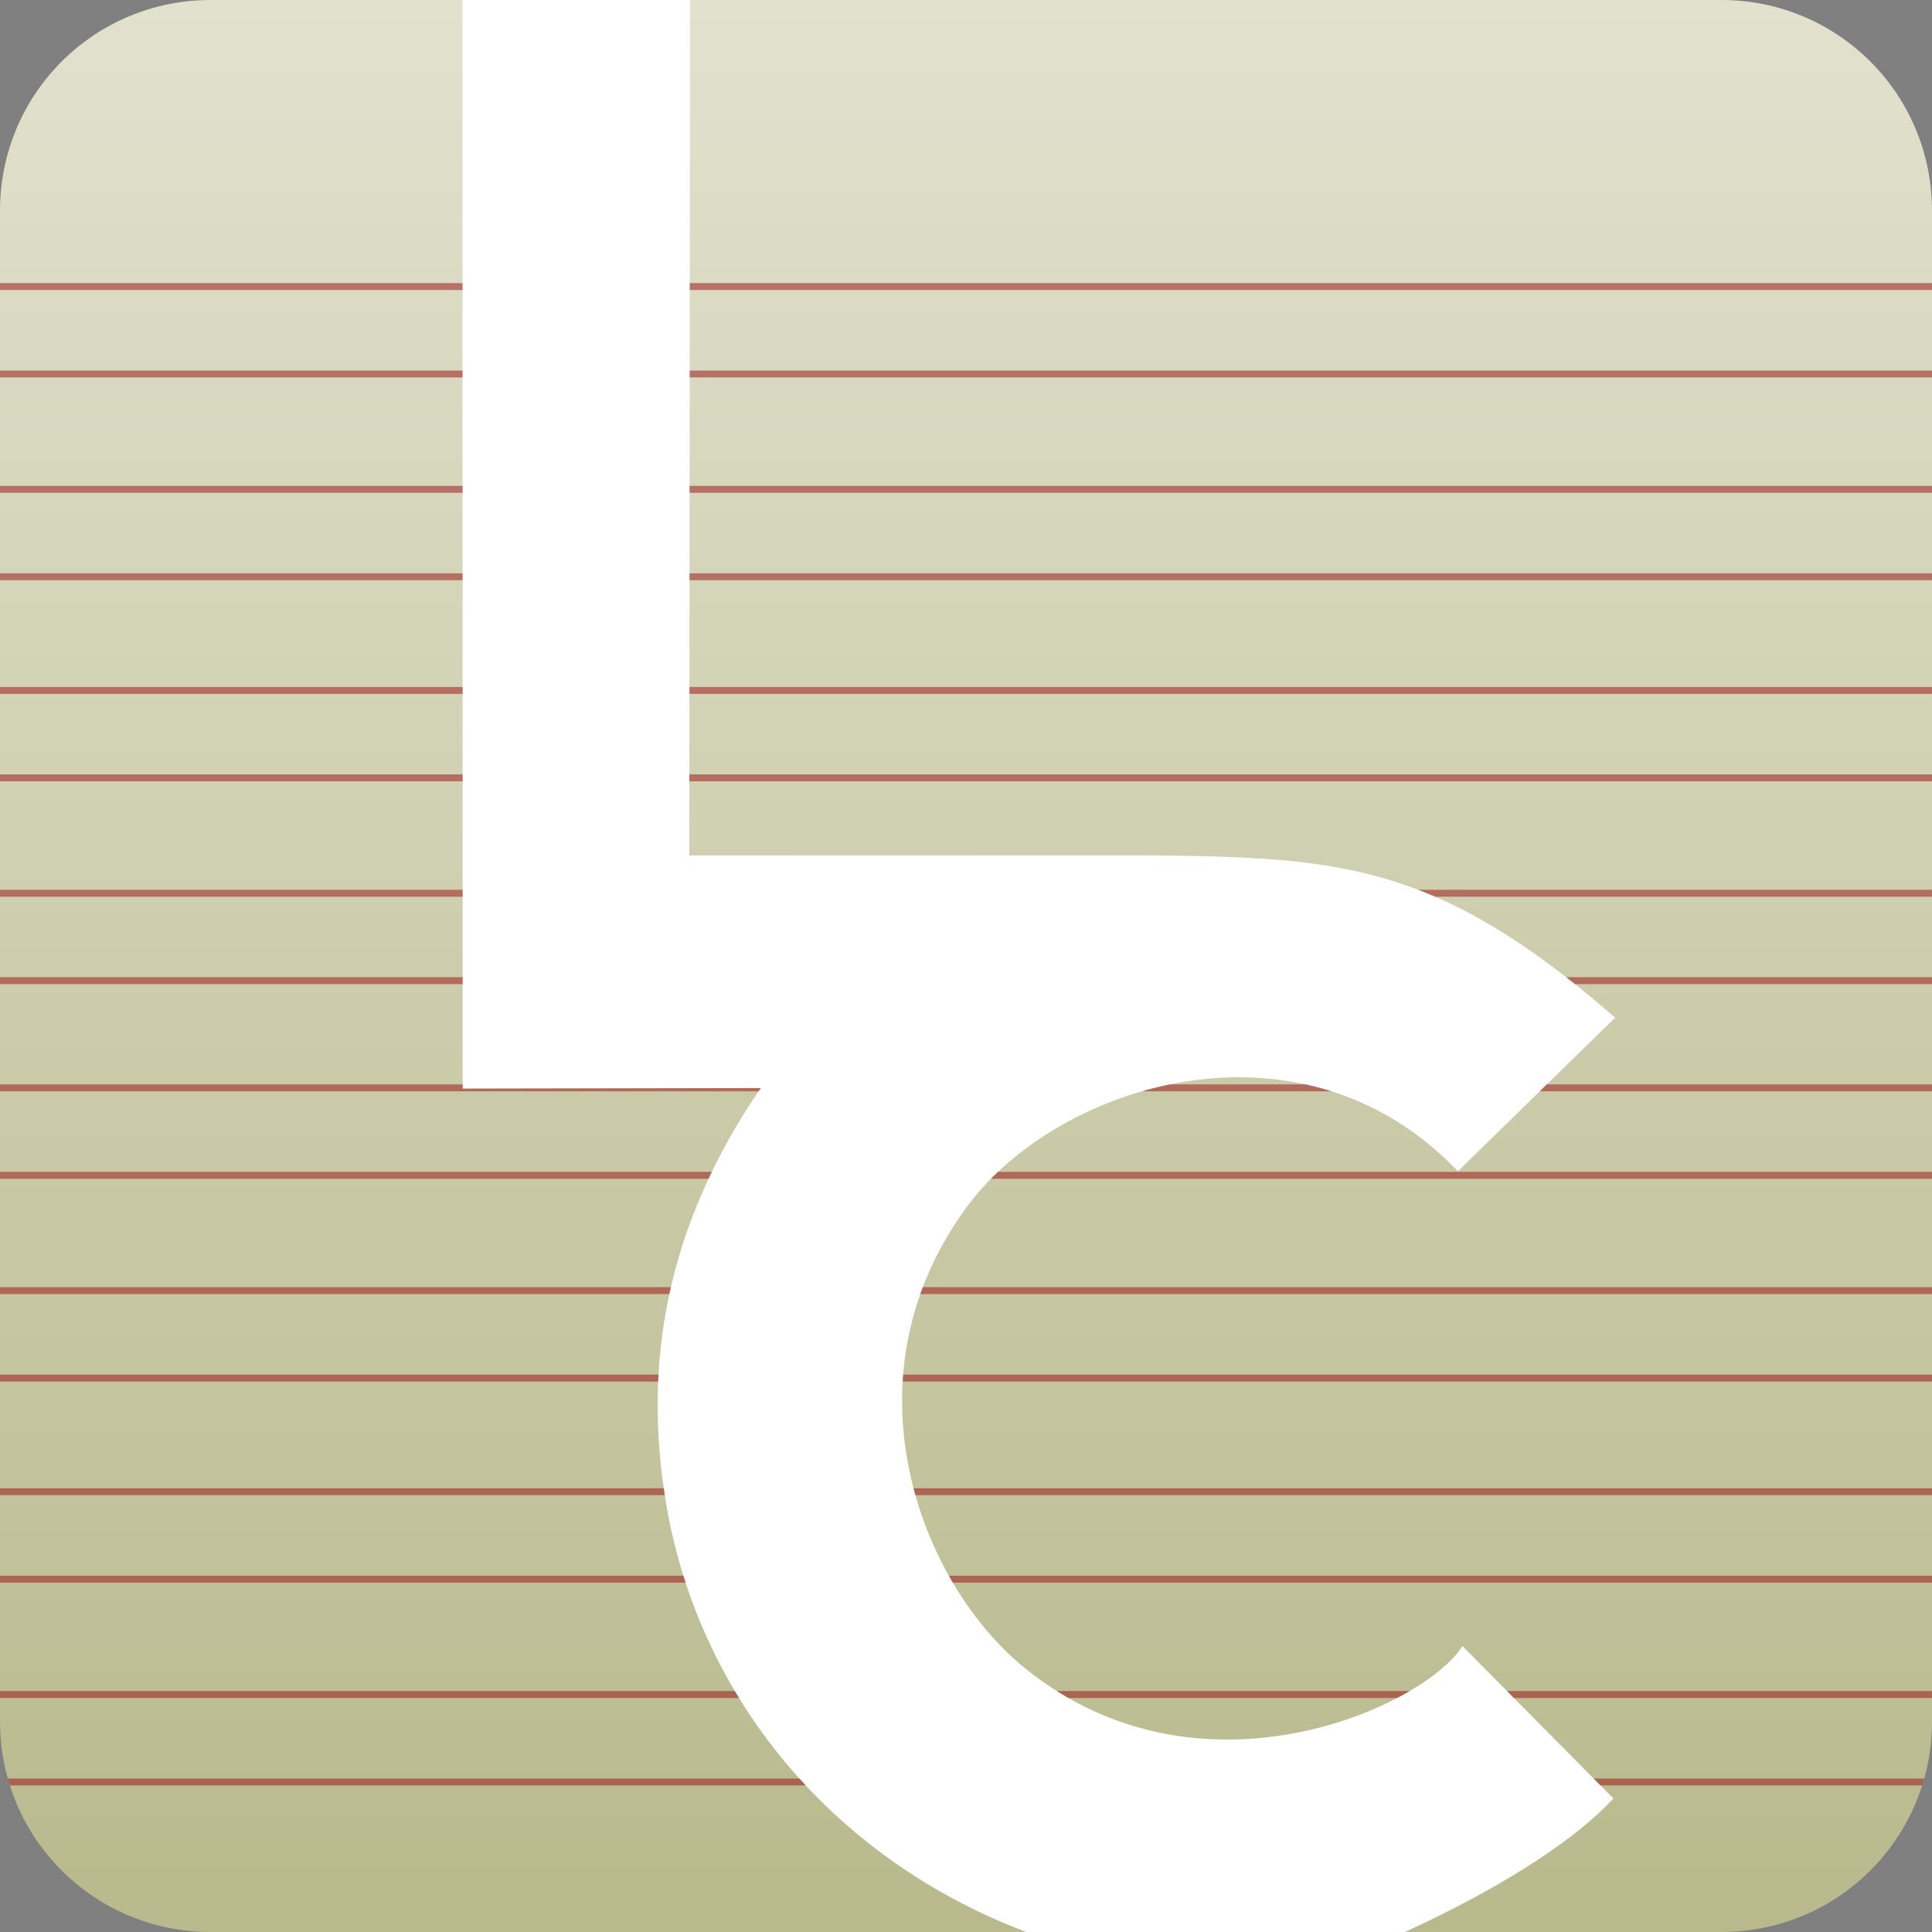 <?xml version="1.0" encoding="UTF-8" standalone="no"?>
<!-- Created with Inkscape (http://www.inkscape.org/) -->

<svg
   xmlns:dc="http://purl.org/dc/elements/1.1/"
   xmlns:cc="http://creativecommons.org/ns#"
   xmlns:rdf="http://www.w3.org/1999/02/22-rdf-syntax-ns#"
   xmlns:svg="http://www.w3.org/2000/svg"
   xmlns="http://www.w3.org/2000/svg"
   xmlns:xlink="http://www.w3.org/1999/xlink"
   xmlns:sodipodi="http://sodipodi.sourceforge.net/DTD/sodipodi-0.dtd"
   xmlns:inkscape="http://www.inkscape.org/namespaces/inkscape"
   width="78.739mm"
   height="78.739mm"
   viewBox="0 0 278.996 278.996"
   id="svg2"
   version="1.1"
   inkscape:version="0.91 r13725"
   sodipodi:docname="icon-blog-white-fill.svg">
  <rect x="0" y="0" width="278.996" height="278.996" fill="#808080" stroke="none"/>
  <defs
     id="defs4">
    <linearGradient
       inkscape:collect="always"
       id="linearGradient4172">
      <stop
         style="stop-color:#b9b98d;stop-opacity:1"
         offset="0"
         id="stop4174" />
      <stop
         style="stop-color:#e1e1ce;stop-opacity:1"
         offset="1"
         id="stop4176" />
    </linearGradient>
    <linearGradient
       inkscape:collect="always"
       xlink:href="#linearGradient4172"
       id="linearGradient4178"
       x1="197.321"
       y1="312.042"
       x2="197.321"
       y2="31.652"
       gradientUnits="userSpaceOnUse" />
    <clipPath
       clipPathUnits="userSpaceOnUse"
       id="clipPath4182">
      <path
         sodipodi:nodetypes="sssscscccscccccsscccssssc"
         inkscape:connector-curvature="0"
         id="path4184"
         d="M 30.436,8e-6 C 13.574,8e-6 1e-6,13.574 1e-6,30.436 l 0,218.125 c 0,16.862 13.574,30.436 30.436,30.436 l 117.777,0 C 120.161,268.411 100.811,244.942 96.164,216.957 92.842,196.953 96.152,177.092 109.865,157.121 L 66.814,157.203 66.783,-2.2e-5 Z m 69.205,0 -0.104,123.533 65.555,-0.019 c 28.38,0.251 42.389,1.02 68.148,23.441 l -22.705,22.186 c -22.657,-23.732 -57.675,-12.603 -70.74,4.91 -18.389,24.649 -7.121,54.496 8.307,66.924 25.415,20.473 57.788,5.323 63.082,-3.277 l 21.801,22.016 c -6.527,7.075 -18.688,14.052 -30.098,19.283 l 45.674,0 c 16.862,0 30.436,-13.574 30.436,-30.436 l 0,-218.125 C 278.996,13.574 265.422,3.8e-5 248.561,3.8e-5 Z"
         style="fill:url(#linearGradient4186);fill-opacity:1;stroke:none;stroke-width:1.003;stroke-linecap:round;stroke-linejoin:round;stroke-miterlimit:4;stroke-dasharray:none;stroke-dashoffset:0;stroke-opacity:1" />
    </clipPath>
    <linearGradient
       inkscape:collect="always"
       xlink:href="#linearGradient4172"
       id="linearGradient4186"
       gradientUnits="userSpaceOnUse"
       x1="197.321"
       y1="312.042"
       x2="197.321"
       y2="31.652"
       gradientTransform="translate(-57.645,-31.83)" />
  </defs>
  <sodipodi:namedview
     id="base"
     pagecolor="#ffffff"
     bordercolor="#666666"
     borderopacity="1.0"
     inkscape:pageopacity="0.0"
     inkscape:pageshadow="2"
     inkscape:zoom="1.4"
     inkscape:cx="105.365"
     inkscape:cy="143.06721"
     inkscape:document-units="px"
     inkscape:current-layer="layer1"
     showgrid="false"
     showguides="true"
     inkscape:guide-bbox="true"
     inkscape:window-width="1366"
     inkscape:window-height="671"
     inkscape:window-x="0"
     inkscape:window-y="27"
     inkscape:window-maximized="1"
     fit-margin-top="0"
     fit-margin-left="0"
     fit-margin-right="0"
     fit-margin-bottom="0" />
  <g
     inkscape:label="Layer 1"
     inkscape:groupmode="layer"
     id="layer1"
     transform="translate(-288.573,-274.793)">
    <rect
       style="fill:#ffffff;fill-opacity:1"
       id="rect4142"
       width="201.429"
       height="301.429"
       x="335.002"
       y="268.075" />
    <path
       style="fill:url(#linearGradient4178);fill-opacity:1.0;stroke:none;stroke-width:1.003;stroke-linecap:round;stroke-linejoin:round;stroke-miterlimit:4;stroke-dasharray:none;stroke-dashoffset:0;stroke-opacity:1"
       d="m 88.08,31.83 c -16.862,0 -30.436,13.574 -30.436,30.436 l 0,218.125 c 0,16.862 13.574,30.436 30.436,30.436 l 117.777,0 c -28.051,-10.585 -47.402,-34.054 -52.049,-62.039 -3.322,-20.004 -0.012,-39.865 13.701,-59.836 l -43.051,0.082 -0.031,-157.203 z m 69.205,0 -0.104,123.533 65.555,-0.019 c 28.38,0.251 42.389,1.02 68.148,23.441 l -22.705,22.186 c -22.657,-23.732 -57.675,-12.603 -70.74,4.91 -18.389,24.649 -7.121,54.496 8.307,66.924 25.415,20.473 57.788,5.323 63.082,-3.277 l 21.801,22.016 c -6.527,7.075 -18.688,14.052 -30.098,19.283 l 45.674,0 c 16.862,0 30.436,-13.574 30.436,-30.436 l 0,-218.125 c 0,-16.862 -13.574,-30.436 -30.436,-30.436 z"
       transform="translate(230.929,242.963)"
       id="rect4201"
       inkscape:connector-curvature="0"
       sodipodi:nodetypes="sssscscccscccccsscccssssc" />
    <path
       style="fill:none;fill-rule:evenodd;stroke:#9b1818;stroke-width:1px;stroke-linecap:butt;stroke-linejoin:miter;stroke-opacity:0.536"
       d="M -4.041 41.379 L 283.348 41.379 L -4.041 41.379 z M -4.041 54.006 L 283.348 54.006 L -4.041 54.006 z M -4.041 70.664 L 283.348 70.664 L -4.041 70.664 z M -4.041 83.291 L 283.348 83.291 L -4.041 83.291 z M -4.041 99.703 L 283.348 99.703 L -4.041 99.703 z M -4.041 112.33 L 283.348 112.33 L -4.041 112.33 z M -4.041 128.988 L 283.348 128.988 L -4.041 128.988 z M -4.041 141.615 L 283.348 141.615 L -4.041 141.615 z M -4.041 157.094 L 283.348 157.094 L -4.041 157.094 z M -4.041 169.721 L 283.348 169.721 L -4.041 169.721 z M -4.041 186.379 L 283.348 186.379 L -4.041 186.379 z M -4.041 199.006 L 283.348 199.006 L -4.041 199.006 z M -4.041 215.416 L 283.348 215.416 L -4.041 215.416 z M -4.041 228.043 L 283.348 228.043 L -4.041 228.043 z M -4.041 244.703 L 283.348 244.703 L -4.041 244.703 z M -4.041 257.33 L 283.348 257.33 L -4.041 257.33 z "
       transform="translate(288.573,274.793)"
       id="path4139"
       clip-path="url(#clipPath4182)" />
  </g>
</svg>

